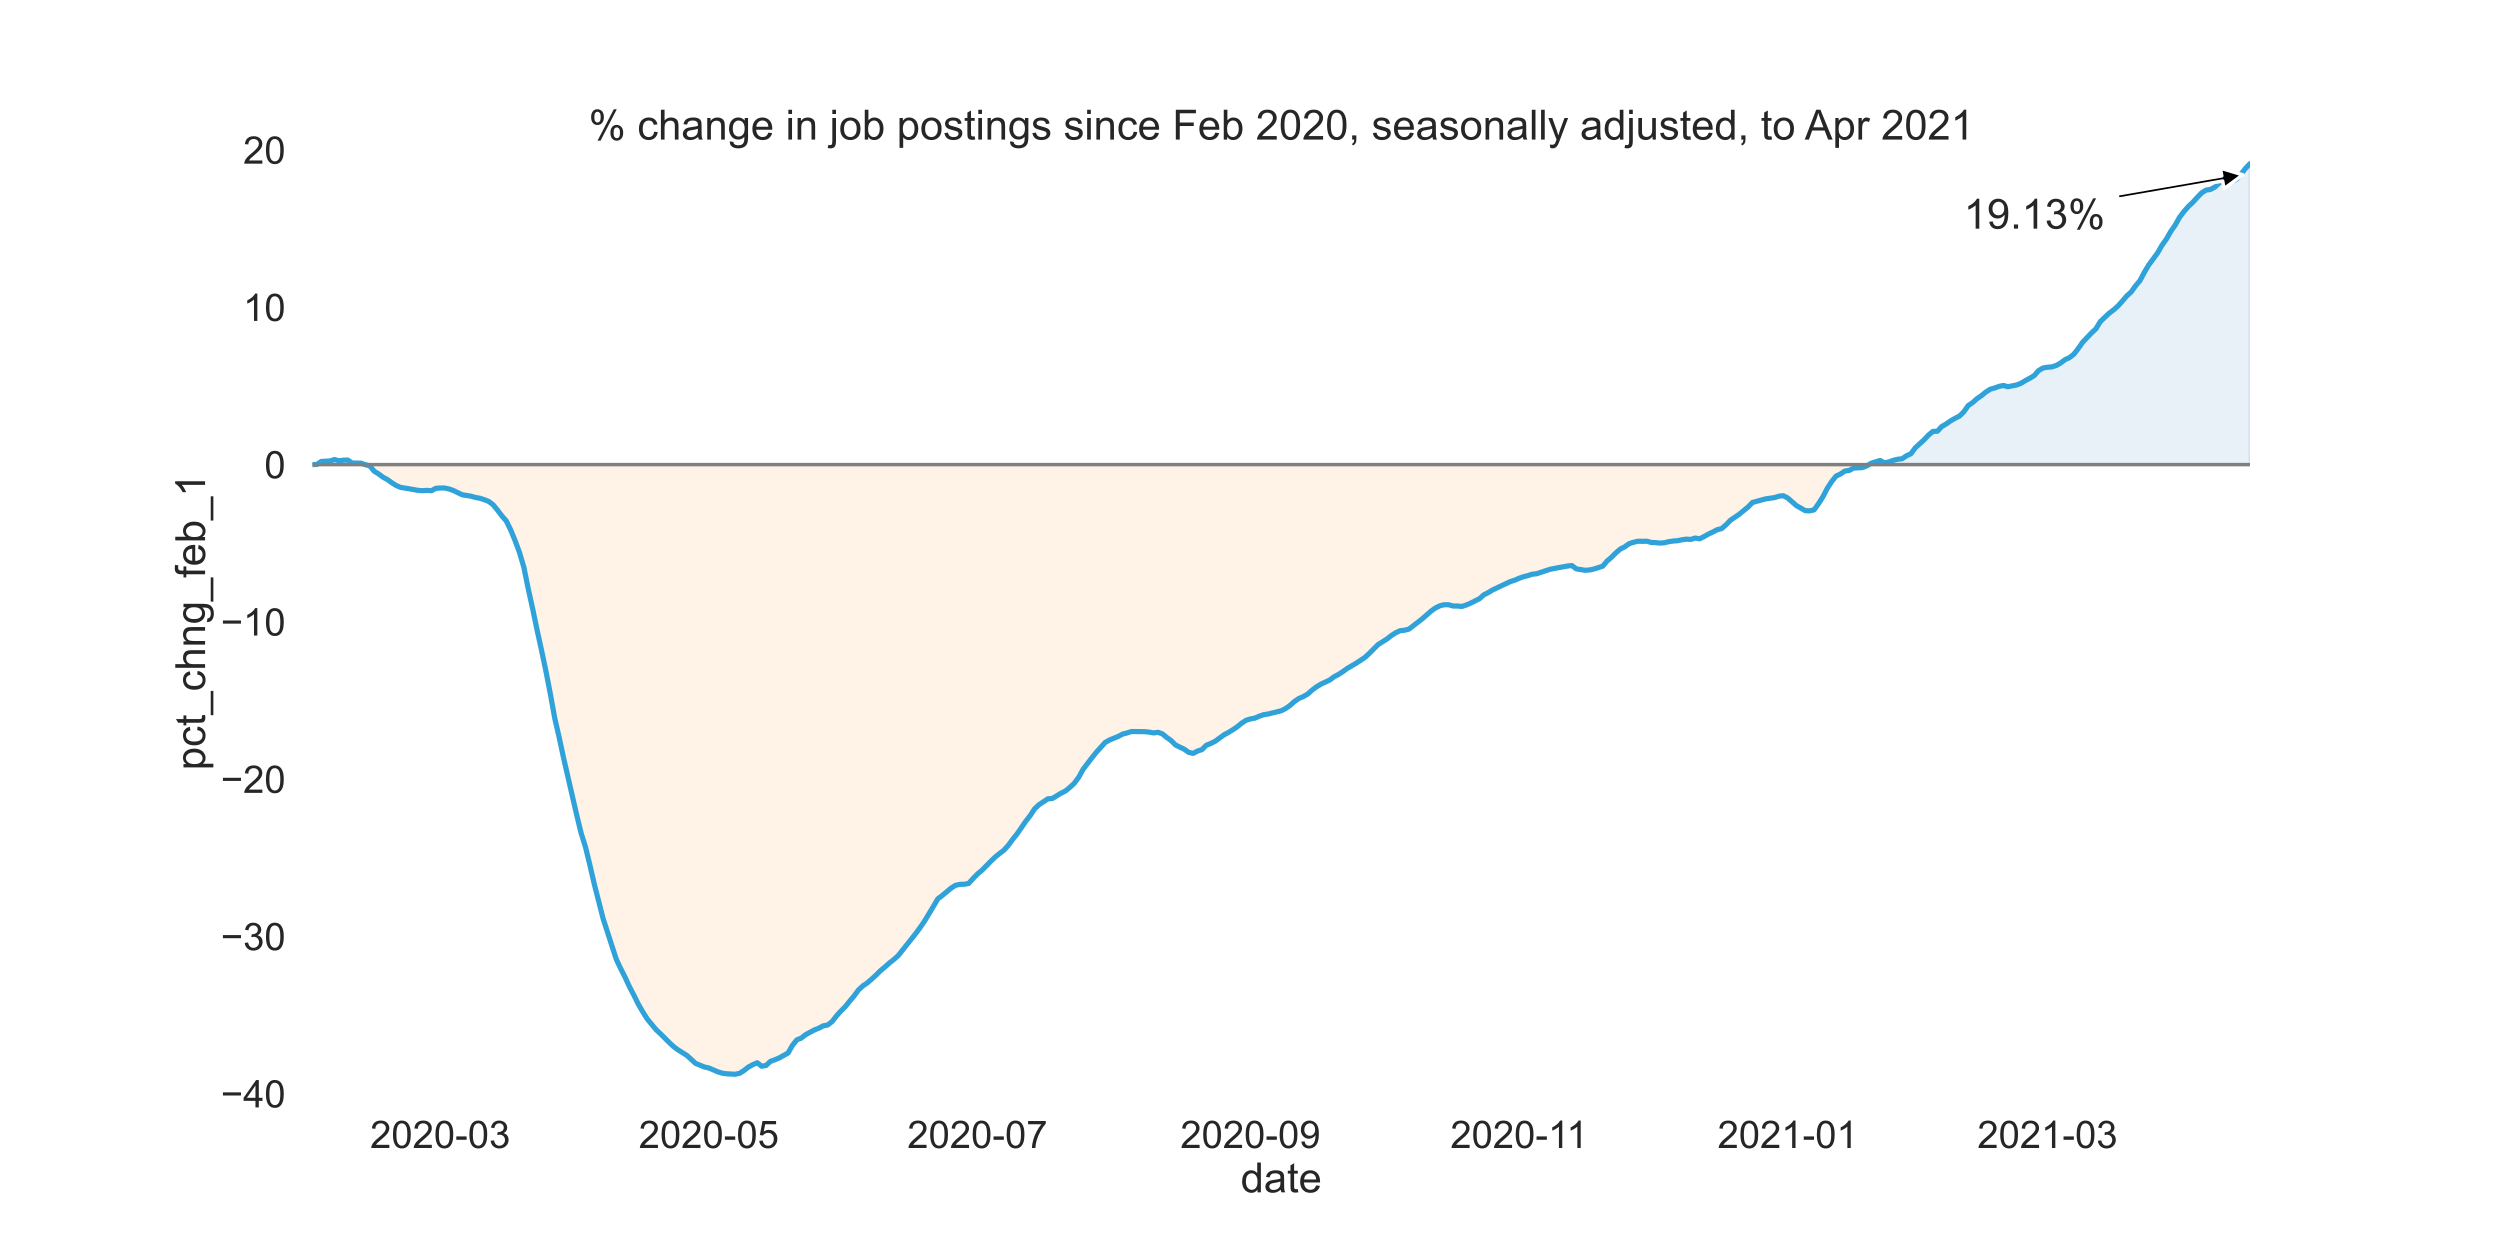 <?xml version="1.0" encoding="utf-8" standalone="no"?>
<!DOCTYPE svg PUBLIC "-//W3C//DTD SVG 1.1//EN"
  "http://www.w3.org/Graphics/SVG/1.1/DTD/svg11.dtd">
<!-- Created with matplotlib (https://matplotlib.org/) -->
<svg height="720pt" version="1.1" viewBox="0 0 1440 720" width="1440pt" xmlns="http://www.w3.org/2000/svg" xmlns:xlink="http://www.w3.org/1999/xlink">
 <defs>
  <style type="text/css">*{stroke-linecap:butt;stroke-linejoin:round;}</style>
 </defs>
 <g id="figure_1">
  <g id="patch_1">
   <path d="M 0 720 
L 1440 720 
L 1440 0 
L 0 0 
z
" style="fill:#ffffff;"/>
  </g>
  <g id="axes_1">
   <g id="patch_2">
    <path d="M 180 630 
L 1296 630 
L 1296 86.4 
L 180 86.4 
z
" style="fill:#ffffff;"/>
   </g>
   <g id="matplotlib.axis_1">
    <g id="xtick_1">
     <g id="text_1">
      <!-- 2020-03 -->
      <g style="fill:#262626;" transform="translate(213.19 661.247)scale(0.22 -0.22)">
       <defs>
        <path d="M 50.344 8.453 
L 50.344 0 
L 3.031 0 
Q 2.938 3.172 4.047 6.109 
Q 5.859 10.938 9.828 15.625 
Q 13.812 20.312 21.344 26.469 
Q 33.016 36.031 37.109 41.625 
Q 41.219 47.219 41.219 52.203 
Q 41.219 57.422 37.469 61 
Q 33.734 64.594 27.734 64.594 
Q 21.391 64.594 17.578 60.781 
Q 13.766 56.984 13.719 50.25 
L 4.688 51.172 
Q 5.609 61.281 11.656 66.578 
Q 17.719 71.875 27.938 71.875 
Q 38.234 71.875 44.234 66.156 
Q 50.25 60.453 50.25 52 
Q 50.25 47.703 48.484 43.547 
Q 46.734 39.406 42.656 34.812 
Q 38.578 30.219 29.109 22.219 
Q 21.188 15.578 18.938 13.203 
Q 16.703 10.844 15.234 8.453 
z
" id="ArialMT-50"/>
        <path d="M 4.156 35.297 
Q 4.156 48 6.766 55.734 
Q 9.375 63.484 14.516 67.672 
Q 19.672 71.875 27.484 71.875 
Q 33.25 71.875 37.594 69.547 
Q 41.938 67.234 44.766 62.859 
Q 47.609 58.5 49.219 52.219 
Q 50.828 45.953 50.828 35.297 
Q 50.828 22.703 48.234 14.969 
Q 45.656 7.234 40.5 3 
Q 35.359 -1.219 27.484 -1.219 
Q 17.141 -1.219 11.234 6.203 
Q 4.156 15.141 4.156 35.297 
z
M 13.188 35.297 
Q 13.188 17.672 17.312 11.828 
Q 21.438 6 27.484 6 
Q 33.547 6 37.672 11.859 
Q 41.797 17.719 41.797 35.297 
Q 41.797 52.984 37.672 58.781 
Q 33.547 64.594 27.391 64.594 
Q 21.344 64.594 17.719 59.469 
Q 13.188 52.938 13.188 35.297 
z
" id="ArialMT-48"/>
        <path d="M 3.172 21.484 
L 3.172 30.328 
L 30.172 30.328 
L 30.172 21.484 
z
" id="ArialMT-45"/>
        <path d="M 4.203 18.891 
L 12.984 20.062 
Q 14.5 12.594 18.141 9.297 
Q 21.781 6 27 6 
Q 33.203 6 37.469 10.297 
Q 41.75 14.594 41.75 20.953 
Q 41.75 27 37.797 30.922 
Q 33.844 34.859 27.734 34.859 
Q 25.25 34.859 21.531 33.891 
L 22.516 41.609 
Q 23.391 41.5 23.922 41.5 
Q 29.547 41.5 34.031 44.422 
Q 38.531 47.359 38.531 53.469 
Q 38.531 58.297 35.25 61.469 
Q 31.984 64.656 26.812 64.656 
Q 21.688 64.656 18.266 61.422 
Q 14.844 58.203 13.875 51.766 
L 5.078 53.328 
Q 6.688 62.156 12.391 67.016 
Q 18.109 71.875 26.609 71.875 
Q 32.469 71.875 37.391 69.359 
Q 42.328 66.844 44.938 62.5 
Q 47.562 58.156 47.562 53.266 
Q 47.562 48.641 45.062 44.828 
Q 42.578 41.016 37.703 38.766 
Q 44.047 37.312 47.562 32.688 
Q 51.078 28.078 51.078 21.141 
Q 51.078 11.766 44.234 5.25 
Q 37.406 -1.266 26.953 -1.266 
Q 17.531 -1.266 11.297 4.344 
Q 5.078 9.969 4.203 18.891 
z
" id="ArialMT-51"/>
       </defs>
       <use xlink:href="#ArialMT-50"/>
       <use x="55.615" xlink:href="#ArialMT-48"/>
       <use x="111.23" xlink:href="#ArialMT-50"/>
       <use x="166.846" xlink:href="#ArialMT-48"/>
       <use x="222.461" xlink:href="#ArialMT-45"/>
       <use x="255.762" xlink:href="#ArialMT-48"/>
       <use x="311.377" xlink:href="#ArialMT-51"/>
      </g>
     </g>
    </g>
    <g id="xtick_2">
     <g id="text_2">
      <!-- 2020-05 -->
      <g style="fill:#262626;" transform="translate(367.908 661.247)scale(0.22 -0.22)">
       <defs>
        <path d="M 4.156 18.75 
L 13.375 19.531 
Q 14.406 12.797 18.141 9.391 
Q 21.875 6 27.156 6 
Q 33.5 6 37.891 10.781 
Q 42.281 15.578 42.281 23.484 
Q 42.281 31 38.062 35.344 
Q 33.844 39.703 27 39.703 
Q 22.75 39.703 19.328 37.766 
Q 15.922 35.844 13.969 32.766 
L 5.719 33.844 
L 12.641 70.609 
L 48.25 70.609 
L 48.25 62.203 
L 19.672 62.203 
L 15.828 42.969 
Q 22.266 47.469 29.344 47.469 
Q 38.719 47.469 45.156 40.969 
Q 51.609 34.469 51.609 24.266 
Q 51.609 14.547 45.953 7.469 
Q 39.062 -1.219 27.156 -1.219 
Q 17.391 -1.219 11.203 4.25 
Q 5.031 9.719 4.156 18.75 
z
" id="ArialMT-53"/>
       </defs>
       <use xlink:href="#ArialMT-50"/>
       <use x="55.615" xlink:href="#ArialMT-48"/>
       <use x="111.23" xlink:href="#ArialMT-50"/>
       <use x="166.846" xlink:href="#ArialMT-48"/>
       <use x="222.461" xlink:href="#ArialMT-45"/>
       <use x="255.762" xlink:href="#ArialMT-48"/>
       <use x="311.377" xlink:href="#ArialMT-53"/>
      </g>
     </g>
    </g>
    <g id="xtick_3">
     <g id="text_3">
      <!-- 2020-07 -->
      <g style="fill:#262626;" transform="translate(522.626 661.247)scale(0.22 -0.22)">
       <defs>
        <path d="M 4.734 62.203 
L 4.734 70.656 
L 51.078 70.656 
L 51.078 63.812 
Q 44.234 56.547 37.516 44.484 
Q 30.812 32.422 27.156 19.672 
Q 24.516 10.688 23.781 0 
L 14.75 0 
Q 14.891 8.453 18.062 20.406 
Q 21.234 32.375 27.172 43.484 
Q 33.109 54.594 39.797 62.203 
z
" id="ArialMT-55"/>
       </defs>
       <use xlink:href="#ArialMT-50"/>
       <use x="55.615" xlink:href="#ArialMT-48"/>
       <use x="111.23" xlink:href="#ArialMT-50"/>
       <use x="166.846" xlink:href="#ArialMT-48"/>
       <use x="222.461" xlink:href="#ArialMT-45"/>
       <use x="255.762" xlink:href="#ArialMT-48"/>
       <use x="311.377" xlink:href="#ArialMT-55"/>
      </g>
     </g>
    </g>
    <g id="xtick_4">
     <g id="text_4">
      <!-- 2020-09 -->
      <g style="fill:#262626;" transform="translate(679.881 661.247)scale(0.22 -0.22)">
       <defs>
        <path d="M 5.469 16.547 
L 13.922 17.328 
Q 14.984 11.375 18.016 8.688 
Q 21.047 6 25.781 6 
Q 29.828 6 32.875 7.859 
Q 35.938 9.719 37.891 12.812 
Q 39.844 15.922 41.156 21.188 
Q 42.484 26.469 42.484 31.938 
Q 42.484 32.516 42.438 33.688 
Q 39.797 29.5 35.234 26.875 
Q 30.672 24.266 25.344 24.266 
Q 16.453 24.266 10.297 30.703 
Q 4.156 37.156 4.156 47.703 
Q 4.156 58.594 10.578 65.234 
Q 17 71.875 26.656 71.875 
Q 33.641 71.875 39.422 68.109 
Q 45.219 64.359 48.219 57.391 
Q 51.219 50.438 51.219 37.25 
Q 51.219 23.531 48.234 15.406 
Q 45.266 7.281 39.375 3.031 
Q 33.5 -1.219 25.594 -1.219 
Q 17.188 -1.219 11.859 3.438 
Q 6.547 8.109 5.469 16.547 
z
M 41.453 48.141 
Q 41.453 55.719 37.422 60.156 
Q 33.406 64.594 27.734 64.594 
Q 21.875 64.594 17.531 59.812 
Q 13.188 55.031 13.188 47.406 
Q 13.188 40.578 17.312 36.297 
Q 21.438 32.031 27.484 32.031 
Q 33.594 32.031 37.516 36.297 
Q 41.453 40.578 41.453 48.141 
z
" id="ArialMT-57"/>
       </defs>
       <use xlink:href="#ArialMT-50"/>
       <use x="55.615" xlink:href="#ArialMT-48"/>
       <use x="111.23" xlink:href="#ArialMT-50"/>
       <use x="166.846" xlink:href="#ArialMT-48"/>
       <use x="222.461" xlink:href="#ArialMT-45"/>
       <use x="255.762" xlink:href="#ArialMT-48"/>
       <use x="311.377" xlink:href="#ArialMT-57"/>
      </g>
     </g>
    </g>
    <g id="xtick_5">
     <g id="text_5">
      <!-- 2020-11 -->
      <g style="fill:#262626;" transform="translate(835.41 661.247)scale(0.22 -0.22)">
       <defs>
        <path d="M 37.25 0 
L 28.469 0 
L 28.469 56 
Q 25.297 52.984 20.141 49.953 
Q 14.984 46.922 10.891 45.406 
L 10.891 53.906 
Q 18.266 57.375 23.781 62.297 
Q 29.297 67.234 31.594 71.875 
L 37.25 71.875 
z
" id="ArialMT-49"/>
       </defs>
       <use xlink:href="#ArialMT-50"/>
       <use x="55.615" xlink:href="#ArialMT-48"/>
       <use x="111.23" xlink:href="#ArialMT-50"/>
       <use x="166.846" xlink:href="#ArialMT-48"/>
       <use x="222.461" xlink:href="#ArialMT-45"/>
       <use x="255.762" xlink:href="#ArialMT-49"/>
       <use x="304.002" xlink:href="#ArialMT-49"/>
      </g>
     </g>
    </g>
    <g id="xtick_6">
     <g id="text_6">
      <!-- 2021-01 -->
      <g style="fill:#262626;" transform="translate(989.317 661.247)scale(0.22 -0.22)">
       <use xlink:href="#ArialMT-50"/>
       <use x="55.615" xlink:href="#ArialMT-48"/>
       <use x="111.23" xlink:href="#ArialMT-50"/>
       <use x="166.846" xlink:href="#ArialMT-49"/>
       <use x="222.461" xlink:href="#ArialMT-45"/>
       <use x="255.762" xlink:href="#ArialMT-48"/>
       <use x="311.377" xlink:href="#ArialMT-49"/>
      </g>
     </g>
    </g>
    <g id="xtick_7">
     <g id="text_7">
      <!-- 2021-03 -->
      <g style="fill:#262626;" transform="translate(1138.962 661.247)scale(0.22 -0.22)">
       <use xlink:href="#ArialMT-50"/>
       <use x="55.615" xlink:href="#ArialMT-48"/>
       <use x="111.23" xlink:href="#ArialMT-50"/>
       <use x="166.846" xlink:href="#ArialMT-49"/>
       <use x="222.461" xlink:href="#ArialMT-45"/>
       <use x="255.762" xlink:href="#ArialMT-48"/>
       <use x="311.377" xlink:href="#ArialMT-51"/>
      </g>
     </g>
    </g>
    <g id="text_8">
     <!-- date -->
     <g style="fill:#262626;" transform="translate(714.647 686.798)scale(0.24 -0.24)">
      <defs>
       <path d="M 40.234 0 
L 40.234 6.547 
Q 35.297 -1.172 25.734 -1.172 
Q 19.531 -1.172 14.328 2.25 
Q 9.125 5.672 6.266 11.797 
Q 3.422 17.922 3.422 25.875 
Q 3.422 33.641 6 39.969 
Q 8.594 46.297 13.766 49.656 
Q 18.953 53.031 25.344 53.031 
Q 30.031 53.031 33.688 51.047 
Q 37.359 49.078 39.656 45.906 
L 39.656 71.578 
L 48.391 71.578 
L 48.391 0 
z
M 12.453 25.875 
Q 12.453 15.922 16.641 10.984 
Q 20.844 6.062 26.562 6.062 
Q 32.328 6.062 36.344 10.766 
Q 40.375 15.484 40.375 25.141 
Q 40.375 35.797 36.266 40.766 
Q 32.172 45.75 26.172 45.75 
Q 20.312 45.75 16.375 40.969 
Q 12.453 36.188 12.453 25.875 
z
" id="ArialMT-100"/>
       <path d="M 40.438 6.391 
Q 35.547 2.25 31.031 0.531 
Q 26.516 -1.172 21.344 -1.172 
Q 12.797 -1.172 8.203 3 
Q 3.609 7.172 3.609 13.672 
Q 3.609 17.484 5.344 20.625 
Q 7.078 23.781 9.891 25.688 
Q 12.703 27.594 16.219 28.562 
Q 18.797 29.25 24.031 29.891 
Q 34.672 31.156 39.703 32.906 
Q 39.75 34.719 39.75 35.203 
Q 39.75 40.578 37.25 42.781 
Q 33.891 45.75 27.25 45.75 
Q 21.047 45.75 18.094 43.578 
Q 15.141 41.406 13.719 35.891 
L 5.125 37.062 
Q 6.297 42.578 8.984 45.969 
Q 11.672 49.359 16.75 51.188 
Q 21.828 53.031 28.516 53.031 
Q 35.156 53.031 39.297 51.469 
Q 43.453 49.906 45.406 47.531 
Q 47.359 45.172 48.141 41.547 
Q 48.578 39.312 48.578 33.453 
L 48.578 21.734 
Q 48.578 9.469 49.141 6.219 
Q 49.703 2.984 51.375 0 
L 42.188 0 
Q 40.828 2.734 40.438 6.391 
z
M 39.703 26.031 
Q 34.906 24.078 25.344 22.703 
Q 19.922 21.922 17.672 20.938 
Q 15.438 19.969 14.203 18.094 
Q 12.984 16.219 12.984 13.922 
Q 12.984 10.406 15.641 8.062 
Q 18.312 5.719 23.438 5.719 
Q 28.516 5.719 32.469 7.938 
Q 36.422 10.156 38.281 14.016 
Q 39.703 17 39.703 22.797 
z
" id="ArialMT-97"/>
       <path d="M 25.781 7.859 
L 27.047 0.094 
Q 23.344 -0.688 20.406 -0.688 
Q 15.625 -0.688 12.984 0.828 
Q 10.359 2.344 9.281 4.812 
Q 8.203 7.281 8.203 15.188 
L 8.203 45.016 
L 1.766 45.016 
L 1.766 51.859 
L 8.203 51.859 
L 8.203 64.703 
L 16.938 69.969 
L 16.938 51.859 
L 25.781 51.859 
L 25.781 45.016 
L 16.938 45.016 
L 16.938 14.703 
Q 16.938 10.938 17.406 9.859 
Q 17.875 8.797 18.922 8.156 
Q 19.969 7.516 21.922 7.516 
Q 23.391 7.516 25.781 7.859 
z
" id="ArialMT-116"/>
       <path d="M 42.094 16.703 
L 51.172 15.578 
Q 49.031 7.625 43.219 3.219 
Q 37.406 -1.172 28.375 -1.172 
Q 17 -1.172 10.328 5.828 
Q 3.656 12.844 3.656 25.484 
Q 3.656 38.578 10.391 45.797 
Q 17.141 53.031 27.875 53.031 
Q 38.281 53.031 44.875 45.953 
Q 51.469 38.875 51.469 26.031 
Q 51.469 25.25 51.422 23.688 
L 12.75 23.688 
Q 13.234 15.141 17.578 10.594 
Q 21.922 6.062 28.422 6.062 
Q 33.25 6.062 36.672 8.594 
Q 40.094 11.141 42.094 16.703 
z
M 13.234 30.906 
L 42.188 30.906 
Q 41.609 37.453 38.875 40.719 
Q 34.672 45.797 27.984 45.797 
Q 21.922 45.797 17.797 41.75 
Q 13.672 37.703 13.234 30.906 
z
" id="ArialMT-101"/>
      </defs>
      <use xlink:href="#ArialMT-100"/>
      <use x="55.615" xlink:href="#ArialMT-97"/>
      <use x="111.23" xlink:href="#ArialMT-116"/>
      <use x="139.014" xlink:href="#ArialMT-101"/>
     </g>
    </g>
   </g>
   <g id="matplotlib.axis_2">
    <g id="ytick_1">
     <g id="text_9">
      <!-- −40 -->
      <g style="fill:#262626;" transform="translate(127.183 637.874)scale(0.22 -0.22)">
       <defs>
        <path d="M 52.828 31.203 
L 5.562 31.203 
L 5.562 39.406 
L 52.828 39.406 
z
" id="ArialMT-8722"/>
        <path d="M 32.328 0 
L 32.328 17.141 
L 1.266 17.141 
L 1.266 25.203 
L 33.938 71.578 
L 41.109 71.578 
L 41.109 25.203 
L 50.781 25.203 
L 50.781 17.141 
L 41.109 17.141 
L 41.109 0 
z
M 32.328 25.203 
L 32.328 57.469 
L 9.906 25.203 
z
" id="ArialMT-52"/>
       </defs>
       <use xlink:href="#ArialMT-8722"/>
       <use x="58.398" xlink:href="#ArialMT-52"/>
       <use x="114.014" xlink:href="#ArialMT-48"/>
      </g>
     </g>
    </g>
    <g id="ytick_2">
     <g id="text_10">
      <!-- −30 -->
      <g style="fill:#262626;" transform="translate(127.183 547.274)scale(0.22 -0.22)">
       <use xlink:href="#ArialMT-8722"/>
       <use x="58.398" xlink:href="#ArialMT-51"/>
       <use x="114.014" xlink:href="#ArialMT-48"/>
      </g>
     </g>
    </g>
    <g id="ytick_3">
     <g id="text_11">
      <!-- −20 -->
      <g style="fill:#262626;" transform="translate(127.183 456.674)scale(0.22 -0.22)">
       <use xlink:href="#ArialMT-8722"/>
       <use x="58.398" xlink:href="#ArialMT-50"/>
       <use x="114.014" xlink:href="#ArialMT-48"/>
      </g>
     </g>
    </g>
    <g id="ytick_4">
     <g id="text_12">
      <!-- −10 -->
      <g style="fill:#262626;" transform="translate(127.183 366.074)scale(0.22 -0.22)">
       <use xlink:href="#ArialMT-8722"/>
       <use x="58.398" xlink:href="#ArialMT-49"/>
       <use x="114.014" xlink:href="#ArialMT-48"/>
      </g>
     </g>
    </g>
    <g id="ytick_5">
     <g id="text_13">
      <!-- 0 -->
      <g style="fill:#262626;" transform="translate(152.266 275.474)scale(0.22 -0.22)">
       <use xlink:href="#ArialMT-48"/>
      </g>
     </g>
    </g>
    <g id="ytick_6">
     <g id="text_14">
      <!-- 10 -->
      <g style="fill:#262626;" transform="translate(140.032 184.874)scale(0.22 -0.22)">
       <use xlink:href="#ArialMT-49"/>
       <use x="55.615" xlink:href="#ArialMT-48"/>
      </g>
     </g>
    </g>
    <g id="ytick_7">
     <g id="text_15">
      <!-- 20 -->
      <g style="fill:#262626;" transform="translate(140.032 94.274)scale(0.22 -0.22)">
       <use xlink:href="#ArialMT-50"/>
       <use x="55.615" xlink:href="#ArialMT-48"/>
      </g>
     </g>
    </g>
    <g id="text_16">
     <!-- pct_chng_feb_1 -->
     <g style="fill:#262626;" transform="translate(118.131 443.599)rotate(-90)scale(0.24 -0.24)">
      <defs>
       <path d="M 6.594 -19.875 
L 6.594 51.859 
L 14.594 51.859 
L 14.594 45.125 
Q 17.438 49.078 21 51.047 
Q 24.562 53.031 29.641 53.031 
Q 36.281 53.031 41.359 49.609 
Q 46.438 46.188 49.016 39.953 
Q 51.609 33.734 51.609 26.312 
Q 51.609 18.359 48.75 11.984 
Q 45.906 5.609 40.453 2.219 
Q 35.016 -1.172 29 -1.172 
Q 24.609 -1.172 21.109 0.688 
Q 17.625 2.547 15.375 5.375 
L 15.375 -19.875 
z
M 14.547 25.641 
Q 14.547 15.625 18.594 10.844 
Q 22.656 6.062 28.422 6.062 
Q 34.281 6.062 38.453 11.016 
Q 42.625 15.969 42.625 26.375 
Q 42.625 36.281 38.547 41.203 
Q 34.469 46.141 28.812 46.141 
Q 23.188 46.141 18.859 40.891 
Q 14.547 35.641 14.547 25.641 
z
" id="ArialMT-112"/>
       <path d="M 40.438 19 
L 49.078 17.875 
Q 47.656 8.938 41.812 3.875 
Q 35.984 -1.172 27.484 -1.172 
Q 16.844 -1.172 10.375 5.781 
Q 3.906 12.75 3.906 25.734 
Q 3.906 34.125 6.688 40.422 
Q 9.469 46.734 15.156 49.875 
Q 20.844 53.031 27.547 53.031 
Q 35.984 53.031 41.359 48.75 
Q 46.734 44.484 48.25 36.625 
L 39.703 35.297 
Q 38.484 40.531 35.375 43.156 
Q 32.281 45.797 27.875 45.797 
Q 21.234 45.797 17.078 41.031 
Q 12.938 36.281 12.938 25.984 
Q 12.938 15.531 16.938 10.797 
Q 20.953 6.062 27.391 6.062 
Q 32.562 6.062 36.031 9.234 
Q 39.5 12.406 40.438 19 
z
" id="ArialMT-99"/>
       <path d="M -1.516 -19.875 
L -1.516 -13.531 
L 56.734 -13.531 
L 56.734 -19.875 
z
" id="ArialMT-95"/>
       <path d="M 6.594 0 
L 6.594 71.578 
L 15.375 71.578 
L 15.375 45.906 
Q 21.531 53.031 30.906 53.031 
Q 36.672 53.031 40.922 50.75 
Q 45.172 48.484 47 44.484 
Q 48.828 40.484 48.828 32.859 
L 48.828 0 
L 40.047 0 
L 40.047 32.859 
Q 40.047 39.453 37.188 42.453 
Q 34.328 45.453 29.109 45.453 
Q 25.203 45.453 21.75 43.422 
Q 18.312 41.406 16.844 37.938 
Q 15.375 34.469 15.375 28.375 
L 15.375 0 
z
" id="ArialMT-104"/>
       <path d="M 6.594 0 
L 6.594 51.859 
L 14.5 51.859 
L 14.5 44.484 
Q 20.219 53.031 31 53.031 
Q 35.688 53.031 39.625 51.344 
Q 43.562 49.656 45.516 46.922 
Q 47.469 44.188 48.25 40.438 
Q 48.734 37.984 48.734 31.891 
L 48.734 0 
L 39.938 0 
L 39.938 31.547 
Q 39.938 36.922 38.906 39.578 
Q 37.891 42.234 35.281 43.812 
Q 32.672 45.406 29.156 45.406 
Q 23.531 45.406 19.453 41.844 
Q 15.375 38.281 15.375 28.328 
L 15.375 0 
z
" id="ArialMT-110"/>
       <path d="M 4.984 -4.297 
L 13.531 -5.562 
Q 14.062 -9.516 16.5 -11.328 
Q 19.781 -13.766 25.438 -13.766 
Q 31.547 -13.766 34.859 -11.328 
Q 38.188 -8.891 39.359 -4.5 
Q 40.047 -1.812 39.984 6.781 
Q 34.234 0 25.641 0 
Q 14.938 0 9.078 7.719 
Q 3.219 15.438 3.219 26.219 
Q 3.219 33.641 5.906 39.906 
Q 8.594 46.188 13.688 49.609 
Q 18.797 53.031 25.688 53.031 
Q 34.859 53.031 40.828 45.609 
L 40.828 51.859 
L 48.922 51.859 
L 48.922 7.031 
Q 48.922 -5.078 46.453 -10.125 
Q 44 -15.188 38.641 -18.109 
Q 33.297 -21.047 25.484 -21.047 
Q 16.219 -21.047 10.5 -16.875 
Q 4.781 -12.703 4.984 -4.297 
z
M 12.25 26.859 
Q 12.25 16.656 16.297 11.969 
Q 20.359 7.281 26.469 7.281 
Q 32.516 7.281 36.609 11.938 
Q 40.719 16.609 40.719 26.562 
Q 40.719 36.078 36.5 40.906 
Q 32.281 45.75 26.312 45.75 
Q 20.453 45.75 16.344 40.984 
Q 12.25 36.234 12.25 26.859 
z
" id="ArialMT-103"/>
       <path d="M 8.688 0 
L 8.688 45.016 
L 0.922 45.016 
L 0.922 51.859 
L 8.688 51.859 
L 8.688 57.375 
Q 8.688 62.594 9.625 65.141 
Q 10.891 68.562 14.078 70.672 
Q 17.281 72.797 23.047 72.797 
Q 26.766 72.797 31.25 71.922 
L 29.938 64.266 
Q 27.203 64.75 24.75 64.75 
Q 20.75 64.75 19.094 63.031 
Q 17.438 61.328 17.438 56.641 
L 17.438 51.859 
L 27.547 51.859 
L 27.547 45.016 
L 17.438 45.016 
L 17.438 0 
z
" id="ArialMT-102"/>
       <path d="M 14.703 0 
L 6.547 0 
L 6.547 71.578 
L 15.328 71.578 
L 15.328 46.047 
Q 20.906 53.031 29.547 53.031 
Q 34.328 53.031 38.594 51.094 
Q 42.875 49.172 45.625 45.672 
Q 48.391 42.188 49.953 37.25 
Q 51.516 32.328 51.516 26.703 
Q 51.516 13.375 44.922 6.094 
Q 38.328 -1.172 29.109 -1.172 
Q 19.922 -1.172 14.703 6.5 
z
M 14.594 26.312 
Q 14.594 17 17.141 12.844 
Q 21.297 6.062 28.375 6.062 
Q 34.125 6.062 38.328 11.062 
Q 42.531 16.062 42.531 25.984 
Q 42.531 36.141 38.5 40.969 
Q 34.469 45.797 28.766 45.797 
Q 23 45.797 18.797 40.797 
Q 14.594 35.797 14.594 26.312 
z
" id="ArialMT-98"/>
      </defs>
      <use xlink:href="#ArialMT-112"/>
      <use x="55.615" xlink:href="#ArialMT-99"/>
      <use x="105.615" xlink:href="#ArialMT-116"/>
      <use x="133.398" xlink:href="#ArialMT-95"/>
      <use x="189.014" xlink:href="#ArialMT-99"/>
      <use x="239.014" xlink:href="#ArialMT-104"/>
      <use x="294.629" xlink:href="#ArialMT-110"/>
      <use x="350.244" xlink:href="#ArialMT-103"/>
      <use x="405.859" xlink:href="#ArialMT-95"/>
      <use x="461.475" xlink:href="#ArialMT-102"/>
      <use x="489.258" xlink:href="#ArialMT-101"/>
      <use x="544.873" xlink:href="#ArialMT-98"/>
      <use x="600.488" xlink:href="#ArialMT-95"/>
      <use x="656.104" xlink:href="#ArialMT-49"/>
     </g>
    </g>
   </g>
   <g id="PolyCollection_1">
    <defs>
     <path d="M 210.436 -452.4 
L 210.436 -452.309 
L 212.973 -451.675 
L 215.509 -448.595 
L 218.045 -447.055 
L 220.582 -445.152 
L 223.118 -443.793 
L 225.655 -441.981 
L 228.191 -440.35 
L 230.727 -439.263 
L 233.264 -438.901 
L 235.8 -438.448 
L 238.336 -437.995 
L 240.873 -437.542 
L 243.409 -437.36 
L 245.945 -437.542 
L 248.482 -437.36 
L 251.018 -438.719 
L 253.555 -438.901 
L 256.091 -438.901 
L 258.627 -438.357 
L 261.164 -437.451 
L 263.7 -436.183 
L 266.236 -435.005 
L 268.773 -434.552 
L 271.309 -434.189 
L 273.845 -433.465 
L 276.382 -433.012 
L 278.918 -432.196 
L 281.455 -431.2 
L 283.991 -429.297 
L 286.527 -426.217 
L 289.064 -422.864 
L 291.6 -419.965 
L 294.136 -414.801 
L 296.673 -408.64 
L 299.209 -401.845 
L 301.745 -393.238 
L 304.282 -380.735 
L 306.818 -369.32 
L 309.355 -357.089 
L 311.891 -345.583 
L 314.427 -333.533 
L 316.964 -320.486 
L 319.5 -306.443 
L 322.036 -295.481 
L 324.573 -283.612 
L 327.109 -272.468 
L 329.645 -261.596 
L 332.182 -250.543 
L 334.718 -240.124 
L 337.255 -232.061 
L 339.791 -221.642 
L 342.327 -210.679 
L 344.864 -200.713 
L 347.4 -190.838 
L 349.936 -183.046 
L 352.473 -175.345 
L 355.009 -167.372 
L 357.545 -162.027 
L 360.082 -157.044 
L 362.618 -151.517 
L 365.155 -146.716 
L 367.691 -141.551 
L 370.227 -137.203 
L 372.764 -133.126 
L 375.3 -130.045 
L 377.836 -126.965 
L 380.373 -124.609 
L 382.909 -122.072 
L 385.445 -119.536 
L 387.982 -117.18 
L 390.518 -115.277 
L 393.055 -113.647 
L 395.591 -112.106 
L 398.127 -109.751 
L 400.664 -107.486 
L 403.2 -106.399 
L 405.736 -105.402 
L 408.273 -104.858 
L 410.809 -103.771 
L 413.345 -102.684 
L 415.882 -101.869 
L 418.418 -101.506 
L 420.955 -101.325 
L 423.491 -101.234 
L 426.027 -101.778 
L 428.564 -103.409 
L 431.1 -105.402 
L 433.636 -106.761 
L 436.173 -107.848 
L 438.709 -105.855 
L 441.245 -106.308 
L 443.782 -108.664 
L 446.318 -109.57 
L 448.855 -110.657 
L 451.391 -112.016 
L 453.927 -113.465 
L 456.464 -117.905 
L 459 -121.076 
L 461.536 -122.072 
L 464.073 -124.066 
L 466.609 -125.425 
L 469.145 -126.784 
L 471.682 -127.78 
L 474.218 -129.139 
L 476.755 -129.592 
L 479.291 -131.585 
L 481.827 -134.847 
L 484.364 -137.656 
L 486.9 -140.192 
L 489.436 -143.363 
L 491.973 -146.353 
L 494.509 -149.796 
L 497.045 -152.152 
L 499.582 -153.873 
L 502.118 -156.047 
L 504.655 -158.403 
L 507.191 -160.94 
L 509.727 -163.024 
L 512.264 -165.289 
L 514.8 -167.282 
L 517.336 -169.547 
L 519.873 -172.718 
L 522.409 -175.889 
L 524.945 -179.15 
L 527.482 -182.321 
L 530.018 -185.764 
L 532.555 -189.479 
L 535.091 -193.646 
L 537.627 -197.905 
L 540.164 -202.253 
L 542.7 -204.156 
L 545.236 -206.33 
L 547.773 -208.414 
L 550.309 -210.045 
L 552.845 -210.589 
L 555.382 -210.679 
L 557.918 -211.132 
L 560.455 -213.941 
L 562.991 -216.568 
L 565.527 -218.652 
L 568.064 -221.279 
L 570.6 -223.816 
L 573.136 -226.262 
L 575.673 -228.346 
L 578.209 -230.249 
L 580.745 -233.057 
L 583.282 -236.5 
L 585.818 -239.671 
L 588.355 -243.386 
L 590.891 -247.01 
L 593.427 -250.271 
L 595.964 -254.167 
L 598.5 -256.523 
L 601.036 -258.244 
L 603.573 -259.875 
L 606.109 -260.056 
L 608.645 -261.596 
L 611.182 -263.137 
L 613.718 -264.405 
L 616.255 -266.489 
L 618.791 -268.844 
L 621.327 -272.287 
L 623.864 -276.908 
L 626.4 -280.26 
L 628.936 -283.522 
L 631.473 -286.693 
L 634.009 -289.501 
L 636.545 -292.31 
L 639.082 -293.759 
L 641.618 -294.847 
L 644.155 -295.843 
L 646.691 -297.202 
L 649.227 -297.836 
L 651.764 -298.652 
L 654.3 -298.652 
L 656.836 -298.742 
L 659.373 -298.561 
L 661.909 -298.289 
L 664.445 -297.836 
L 666.982 -298.199 
L 669.518 -297.293 
L 672.055 -295.209 
L 674.591 -293.397 
L 677.127 -290.86 
L 679.664 -289.682 
L 682.2 -288.414 
L 684.736 -286.602 
L 687.273 -286.058 
L 689.809 -287.417 
L 692.345 -288.233 
L 694.882 -290.77 
L 697.418 -291.766 
L 699.955 -293.035 
L 702.491 -294.937 
L 705.027 -296.749 
L 707.564 -298.108 
L 710.1 -299.648 
L 712.636 -301.37 
L 715.173 -303.454 
L 717.709 -305.084 
L 720.245 -305.9 
L 722.782 -306.353 
L 725.318 -307.44 
L 727.855 -308.346 
L 730.391 -308.708 
L 732.927 -309.343 
L 735.464 -309.977 
L 738 -310.611 
L 740.536 -311.879 
L 743.073 -313.691 
L 745.609 -315.956 
L 748.145 -317.678 
L 750.682 -318.765 
L 753.218 -320.215 
L 755.755 -322.48 
L 758.291 -324.382 
L 760.827 -325.922 
L 763.364 -327.1 
L 765.9 -328.278 
L 768.436 -330.181 
L 770.973 -331.54 
L 773.509 -333.17 
L 776.045 -334.982 
L 778.582 -336.432 
L 781.118 -337.972 
L 783.655 -339.694 
L 786.191 -341.324 
L 788.727 -343.68 
L 791.264 -346.217 
L 793.8 -348.754 
L 796.336 -350.294 
L 798.873 -351.925 
L 801.409 -353.918 
L 803.945 -355.549 
L 806.482 -356.726 
L 809.018 -356.998 
L 811.555 -357.632 
L 814.091 -359.626 
L 816.627 -361.619 
L 819.164 -363.521 
L 821.7 -365.786 
L 824.236 -367.961 
L 826.773 -369.773 
L 829.309 -371.041 
L 831.845 -371.675 
L 834.382 -371.675 
L 836.918 -370.951 
L 839.455 -370.951 
L 841.991 -370.679 
L 844.527 -371.494 
L 847.064 -372.581 
L 849.6 -373.85 
L 852.136 -375.118 
L 854.673 -377.383 
L 857.209 -378.652 
L 859.745 -380.192 
L 862.282 -381.37 
L 864.818 -382.457 
L 867.355 -383.816 
L 869.891 -384.994 
L 872.427 -385.809 
L 874.964 -386.896 
L 877.5 -387.802 
L 880.036 -388.436 
L 882.573 -389.252 
L 885.109 -389.524 
L 887.645 -390.339 
L 890.182 -391.154 
L 892.718 -392.06 
L 895.255 -392.604 
L 897.791 -393.057 
L 900.327 -393.51 
L 902.864 -393.963 
L 905.4 -394.235 
L 907.936 -392.332 
L 910.473 -391.879 
L 913.009 -391.517 
L 915.545 -391.698 
L 918.082 -392.242 
L 920.618 -393.057 
L 923.155 -393.872 
L 925.691 -396.862 
L 928.227 -399.037 
L 930.764 -401.573 
L 933.3 -403.748 
L 935.836 -405.016 
L 938.373 -406.828 
L 940.909 -407.644 
L 943.445 -408.278 
L 945.982 -408.187 
L 948.518 -408.278 
L 951.055 -407.553 
L 953.591 -407.462 
L 956.127 -407.191 
L 958.664 -407.372 
L 961.2 -408.006 
L 963.736 -408.368 
L 966.273 -408.55 
L 968.809 -409.093 
L 971.345 -409.456 
L 973.882 -409.274 
L 976.418 -410.09 
L 978.955 -409.637 
L 981.491 -410.905 
L 984.027 -412.355 
L 986.564 -413.533 
L 989.1 -414.892 
L 991.636 -415.526 
L 994.173 -417.7 
L 996.709 -420.328 
L 999.245 -422.049 
L 1001.782 -423.77 
L 1004.318 -425.854 
L 1006.855 -427.938 
L 1009.391 -430.565 
L 1011.927 -431.29 
L 1014.464 -432.015 
L 1017 -432.649 
L 1019.536 -433.012 
L 1022.073 -433.374 
L 1024.609 -434.189 
L 1027.145 -434.461 
L 1029.682 -433.193 
L 1032.218 -431.018 
L 1034.755 -428.753 
L 1037.291 -427.304 
L 1039.827 -425.854 
L 1042.364 -425.764 
L 1044.9 -426.307 
L 1047.436 -429.841 
L 1049.973 -433.827 
L 1052.509 -438.719 
L 1055.045 -442.615 
L 1057.582 -445.786 
L 1060.118 -446.964 
L 1062.655 -448.685 
L 1065.191 -449.048 
L 1067.727 -450.407 
L 1070.264 -450.497 
L 1072.8 -450.679 
L 1075.336 -451.675 
L 1075.336 -452.4 
L 1075.336 -452.4 
L 1072.8 -452.4 
L 1070.264 -452.4 
L 1067.727 -452.4 
L 1065.191 -452.4 
L 1062.655 -452.4 
L 1060.118 -452.4 
L 1057.582 -452.4 
L 1055.045 -452.4 
L 1052.509 -452.4 
L 1049.973 -452.4 
L 1047.436 -452.4 
L 1044.9 -452.4 
L 1042.364 -452.4 
L 1039.827 -452.4 
L 1037.291 -452.4 
L 1034.755 -452.4 
L 1032.218 -452.4 
L 1029.682 -452.4 
L 1027.145 -452.4 
L 1024.609 -452.4 
L 1022.073 -452.4 
L 1019.536 -452.4 
L 1017 -452.4 
L 1014.464 -452.4 
L 1011.927 -452.4 
L 1009.391 -452.4 
L 1006.855 -452.4 
L 1004.318 -452.4 
L 1001.782 -452.4 
L 999.245 -452.4 
L 996.709 -452.4 
L 994.173 -452.4 
L 991.636 -452.4 
L 989.1 -452.4 
L 986.564 -452.4 
L 984.027 -452.4 
L 981.491 -452.4 
L 978.955 -452.4 
L 976.418 -452.4 
L 973.882 -452.4 
L 971.345 -452.4 
L 968.809 -452.4 
L 966.273 -452.4 
L 963.736 -452.4 
L 961.2 -452.4 
L 958.664 -452.4 
L 956.127 -452.4 
L 953.591 -452.4 
L 951.055 -452.4 
L 948.518 -452.4 
L 945.982 -452.4 
L 943.445 -452.4 
L 940.909 -452.4 
L 938.373 -452.4 
L 935.836 -452.4 
L 933.3 -452.4 
L 930.764 -452.4 
L 928.227 -452.4 
L 925.691 -452.4 
L 923.155 -452.4 
L 920.618 -452.4 
L 918.082 -452.4 
L 915.545 -452.4 
L 913.009 -452.4 
L 910.473 -452.4 
L 907.936 -452.4 
L 905.4 -452.4 
L 902.864 -452.4 
L 900.327 -452.4 
L 897.791 -452.4 
L 895.255 -452.4 
L 892.718 -452.4 
L 890.182 -452.4 
L 887.645 -452.4 
L 885.109 -452.4 
L 882.573 -452.4 
L 880.036 -452.4 
L 877.5 -452.4 
L 874.964 -452.4 
L 872.427 -452.4 
L 869.891 -452.4 
L 867.355 -452.4 
L 864.818 -452.4 
L 862.282 -452.4 
L 859.745 -452.4 
L 857.209 -452.4 
L 854.673 -452.4 
L 852.136 -452.4 
L 849.6 -452.4 
L 847.064 -452.4 
L 844.527 -452.4 
L 841.991 -452.4 
L 839.455 -452.4 
L 836.918 -452.4 
L 834.382 -452.4 
L 831.845 -452.4 
L 829.309 -452.4 
L 826.773 -452.4 
L 824.236 -452.4 
L 821.7 -452.4 
L 819.164 -452.4 
L 816.627 -452.4 
L 814.091 -452.4 
L 811.555 -452.4 
L 809.018 -452.4 
L 806.482 -452.4 
L 803.945 -452.4 
L 801.409 -452.4 
L 798.873 -452.4 
L 796.336 -452.4 
L 793.8 -452.4 
L 791.264 -452.4 
L 788.727 -452.4 
L 786.191 -452.4 
L 783.655 -452.4 
L 781.118 -452.4 
L 778.582 -452.4 
L 776.045 -452.4 
L 773.509 -452.4 
L 770.973 -452.4 
L 768.436 -452.4 
L 765.9 -452.4 
L 763.364 -452.4 
L 760.827 -452.4 
L 758.291 -452.4 
L 755.755 -452.4 
L 753.218 -452.4 
L 750.682 -452.4 
L 748.145 -452.4 
L 745.609 -452.4 
L 743.073 -452.4 
L 740.536 -452.4 
L 738 -452.4 
L 735.464 -452.4 
L 732.927 -452.4 
L 730.391 -452.4 
L 727.855 -452.4 
L 725.318 -452.4 
L 722.782 -452.4 
L 720.245 -452.4 
L 717.709 -452.4 
L 715.173 -452.4 
L 712.636 -452.4 
L 710.1 -452.4 
L 707.564 -452.4 
L 705.027 -452.4 
L 702.491 -452.4 
L 699.955 -452.4 
L 697.418 -452.4 
L 694.882 -452.4 
L 692.345 -452.4 
L 689.809 -452.4 
L 687.273 -452.4 
L 684.736 -452.4 
L 682.2 -452.4 
L 679.664 -452.4 
L 677.127 -452.4 
L 674.591 -452.4 
L 672.055 -452.4 
L 669.518 -452.4 
L 666.982 -452.4 
L 664.445 -452.4 
L 661.909 -452.4 
L 659.373 -452.4 
L 656.836 -452.4 
L 654.3 -452.4 
L 651.764 -452.4 
L 649.227 -452.4 
L 646.691 -452.4 
L 644.155 -452.4 
L 641.618 -452.4 
L 639.082 -452.4 
L 636.545 -452.4 
L 634.009 -452.4 
L 631.473 -452.4 
L 628.936 -452.4 
L 626.4 -452.4 
L 623.864 -452.4 
L 621.327 -452.4 
L 618.791 -452.4 
L 616.255 -452.4 
L 613.718 -452.4 
L 611.182 -452.4 
L 608.645 -452.4 
L 606.109 -452.4 
L 603.573 -452.4 
L 601.036 -452.4 
L 598.5 -452.4 
L 595.964 -452.4 
L 593.427 -452.4 
L 590.891 -452.4 
L 588.355 -452.4 
L 585.818 -452.4 
L 583.282 -452.4 
L 580.745 -452.4 
L 578.209 -452.4 
L 575.673 -452.4 
L 573.136 -452.4 
L 570.6 -452.4 
L 568.064 -452.4 
L 565.527 -452.4 
L 562.991 -452.4 
L 560.455 -452.4 
L 557.918 -452.4 
L 555.382 -452.4 
L 552.845 -452.4 
L 550.309 -452.4 
L 547.773 -452.4 
L 545.236 -452.4 
L 542.7 -452.4 
L 540.164 -452.4 
L 537.627 -452.4 
L 535.091 -452.4 
L 532.555 -452.4 
L 530.018 -452.4 
L 527.482 -452.4 
L 524.945 -452.4 
L 522.409 -452.4 
L 519.873 -452.4 
L 517.336 -452.4 
L 514.8 -452.4 
L 512.264 -452.4 
L 509.727 -452.4 
L 507.191 -452.4 
L 504.655 -452.4 
L 502.118 -452.4 
L 499.582 -452.4 
L 497.045 -452.4 
L 494.509 -452.4 
L 491.973 -452.4 
L 489.436 -452.4 
L 486.9 -452.4 
L 484.364 -452.4 
L 481.827 -452.4 
L 479.291 -452.4 
L 476.755 -452.4 
L 474.218 -452.4 
L 471.682 -452.4 
L 469.145 -452.4 
L 466.609 -452.4 
L 464.073 -452.4 
L 461.536 -452.4 
L 459 -452.4 
L 456.464 -452.4 
L 453.927 -452.4 
L 451.391 -452.4 
L 448.855 -452.4 
L 446.318 -452.4 
L 443.782 -452.4 
L 441.245 -452.4 
L 438.709 -452.4 
L 436.173 -452.4 
L 433.636 -452.4 
L 431.1 -452.4 
L 428.564 -452.4 
L 426.027 -452.4 
L 423.491 -452.4 
L 420.955 -452.4 
L 418.418 -452.4 
L 415.882 -452.4 
L 413.345 -452.4 
L 410.809 -452.4 
L 408.273 -452.4 
L 405.736 -452.4 
L 403.2 -452.4 
L 400.664 -452.4 
L 398.127 -452.4 
L 395.591 -452.4 
L 393.055 -452.4 
L 390.518 -452.4 
L 387.982 -452.4 
L 385.445 -452.4 
L 382.909 -452.4 
L 380.373 -452.4 
L 377.836 -452.4 
L 375.3 -452.4 
L 372.764 -452.4 
L 370.227 -452.4 
L 367.691 -452.4 
L 365.155 -452.4 
L 362.618 -452.4 
L 360.082 -452.4 
L 357.545 -452.4 
L 355.009 -452.4 
L 352.473 -452.4 
L 349.936 -452.4 
L 347.4 -452.4 
L 344.864 -452.4 
L 342.327 -452.4 
L 339.791 -452.4 
L 337.255 -452.4 
L 334.718 -452.4 
L 332.182 -452.4 
L 329.645 -452.4 
L 327.109 -452.4 
L 324.573 -452.4 
L 322.036 -452.4 
L 319.5 -452.4 
L 316.964 -452.4 
L 314.427 -452.4 
L 311.891 -452.4 
L 309.355 -452.4 
L 306.818 -452.4 
L 304.282 -452.4 
L 301.745 -452.4 
L 299.209 -452.4 
L 296.673 -452.4 
L 294.136 -452.4 
L 291.6 -452.4 
L 289.064 -452.4 
L 286.527 -452.4 
L 283.991 -452.4 
L 281.455 -452.4 
L 278.918 -452.4 
L 276.382 -452.4 
L 273.845 -452.4 
L 271.309 -452.4 
L 268.773 -452.4 
L 266.236 -452.4 
L 263.7 -452.4 
L 261.164 -452.4 
L 258.627 -452.4 
L 256.091 -452.4 
L 253.555 -452.4 
L 251.018 -452.4 
L 248.482 -452.4 
L 245.945 -452.4 
L 243.409 -452.4 
L 240.873 -452.4 
L 238.336 -452.4 
L 235.8 -452.4 
L 233.264 -452.4 
L 230.727 -452.4 
L 228.191 -452.4 
L 225.655 -452.4 
L 223.118 -452.4 
L 220.582 -452.4 
L 218.045 -452.4 
L 215.509 -452.4 
L 212.973 -452.4 
L 210.436 -452.4 
z
" id="ma1299d45a0" style="stroke:#ff7f0e;stroke-opacity:0.1;stroke-width:2;"/>
    </defs>
    <g clip-path="url(#p9cf8a06e83)">
     <use style="fill:#ff7f0e;fill-opacity:0.1;stroke:#ff7f0e;stroke-opacity:0.1;stroke-width:2;" x="0" xlink:href="#ma1299d45a0" y="720"/>
    </g>
   </g>
   <g id="PolyCollection_2">
    <path clip-path="url(#p9cf8a06e83)" d="M 182.536 267.6 
L 182.536 267.509 
L 185.073 265.788 
L 187.609 265.607 
L 190.145 265.516 
L 192.682 264.701 
L 195.218 265.426 
L 197.755 265.063 
L 200.291 264.973 
L 202.827 266.694 
L 205.364 266.785 
L 207.9 266.785 
L 207.9 267.6 
L 207.9 267.6 
L 205.364 267.6 
L 202.827 267.6 
L 200.291 267.6 
L 197.755 267.6 
L 195.218 267.6 
L 192.682 267.6 
L 190.145 267.6 
L 187.609 267.6 
L 185.073 267.6 
L 182.536 267.6 
z
" style="fill:#1f77b4;fill-opacity:0.1;stroke:#1f77b4;stroke-opacity:0.1;stroke-width:2;"/>
    <path clip-path="url(#p9cf8a06e83)" d="M 1077.873 267.6 
L 1077.873 266.785 
L 1080.409 266.06 
L 1082.945 265.244 
L 1085.482 266.603 
L 1088.018 266.06 
L 1090.555 265.154 
L 1093.091 264.52 
L 1095.627 264.248 
L 1098.164 262.526 
L 1100.7 261.349 
L 1103.236 257.906 
L 1105.773 255.55 
L 1108.309 253.285 
L 1110.845 250.567 
L 1113.382 248.483 
L 1115.918 248.393 
L 1118.455 245.675 
L 1120.991 244.225 
L 1123.527 242.413 
L 1126.064 240.964 
L 1128.6 239.695 
L 1131.136 237.249 
L 1133.673 233.625 
L 1136.209 231.904 
L 1138.745 229.639 
L 1141.282 227.917 
L 1143.818 225.833 
L 1146.355 224.203 
L 1148.891 223.478 
L 1151.427 222.572 
L 1153.964 222.028 
L 1156.5 222.753 
L 1159.036 222.209 
L 1161.573 221.756 
L 1164.109 220.76 
L 1166.645 219.22 
L 1169.182 217.861 
L 1171.718 216.32 
L 1174.255 213.421 
L 1176.791 211.972 
L 1179.327 211.519 
L 1181.864 211.337 
L 1184.4 210.522 
L 1186.936 209.072 
L 1189.473 207.17 
L 1192.009 205.992 
L 1194.545 203.999 
L 1197.082 200.737 
L 1199.618 197.113 
L 1202.155 194.486 
L 1204.691 191.768 
L 1207.227 189.412 
L 1209.764 185.245 
L 1212.3 182.798 
L 1214.836 180.443 
L 1217.373 178.54 
L 1219.909 176.275 
L 1222.445 173.467 
L 1224.982 170.477 
L 1227.518 168.212 
L 1230.055 164.678 
L 1232.591 161.689 
L 1235.127 156.887 
L 1237.664 152.629 
L 1240.2 149.276 
L 1242.736 145.743 
L 1245.273 141.304 
L 1247.809 137.77 
L 1250.345 133.331 
L 1252.882 129.707 
L 1255.418 125.177 
L 1257.955 121.825 
L 1260.491 118.925 
L 1263.027 116.57 
L 1265.564 113.761 
L 1268.1 111.134 
L 1270.636 109.503 
L 1273.173 109.141 
L 1275.709 107.782 
L 1278.245 105.426 
L 1280.782 104.339 
L 1283.318 105.426 
L 1285.855 104.429 
L 1288.391 103.161 
L 1290.927 100.171 
L 1293.464 96.91 
L 1296 94.282 
L 1296 267.6 
L 1296 267.6 
L 1293.464 267.6 
L 1290.927 267.6 
L 1288.391 267.6 
L 1285.855 267.6 
L 1283.318 267.6 
L 1280.782 267.6 
L 1278.245 267.6 
L 1275.709 267.6 
L 1273.173 267.6 
L 1270.636 267.6 
L 1268.1 267.6 
L 1265.564 267.6 
L 1263.027 267.6 
L 1260.491 267.6 
L 1257.955 267.6 
L 1255.418 267.6 
L 1252.882 267.6 
L 1250.345 267.6 
L 1247.809 267.6 
L 1245.273 267.6 
L 1242.736 267.6 
L 1240.2 267.6 
L 1237.664 267.6 
L 1235.127 267.6 
L 1232.591 267.6 
L 1230.055 267.6 
L 1227.518 267.6 
L 1224.982 267.6 
L 1222.445 267.6 
L 1219.909 267.6 
L 1217.373 267.6 
L 1214.836 267.6 
L 1212.3 267.6 
L 1209.764 267.6 
L 1207.227 267.6 
L 1204.691 267.6 
L 1202.155 267.6 
L 1199.618 267.6 
L 1197.082 267.6 
L 1194.545 267.6 
L 1192.009 267.6 
L 1189.473 267.6 
L 1186.936 267.6 
L 1184.4 267.6 
L 1181.864 267.6 
L 1179.327 267.6 
L 1176.791 267.6 
L 1174.255 267.6 
L 1171.718 267.6 
L 1169.182 267.6 
L 1166.645 267.6 
L 1164.109 267.6 
L 1161.573 267.6 
L 1159.036 267.6 
L 1156.5 267.6 
L 1153.964 267.6 
L 1151.427 267.6 
L 1148.891 267.6 
L 1146.355 267.6 
L 1143.818 267.6 
L 1141.282 267.6 
L 1138.745 267.6 
L 1136.209 267.6 
L 1133.673 267.6 
L 1131.136 267.6 
L 1128.6 267.6 
L 1126.064 267.6 
L 1123.527 267.6 
L 1120.991 267.6 
L 1118.455 267.6 
L 1115.918 267.6 
L 1113.382 267.6 
L 1110.845 267.6 
L 1108.309 267.6 
L 1105.773 267.6 
L 1103.236 267.6 
L 1100.7 267.6 
L 1098.164 267.6 
L 1095.627 267.6 
L 1093.091 267.6 
L 1090.555 267.6 
L 1088.018 267.6 
L 1085.482 267.6 
L 1082.945 267.6 
L 1080.409 267.6 
L 1077.873 267.6 
z
" style="fill:#1f77b4;fill-opacity:0.1;stroke:#1f77b4;stroke-opacity:0.1;stroke-width:2;"/>
   </g>
   <g id="line2d_1">
    <path clip-path="url(#p9cf8a06e83)" d="M 180 267.6 
L 182.536 267.509 
L 185.073 265.788 
L 190.145 265.516 
L 192.682 264.701 
L 195.218 265.426 
L 197.755 265.063 
L 200.291 264.973 
L 202.827 266.694 
L 207.9 266.785 
L 210.436 267.691 
L 212.973 268.325 
L 215.509 271.405 
L 218.045 272.945 
L 220.582 274.848 
L 223.118 276.207 
L 225.655 278.019 
L 228.191 279.65 
L 230.727 280.737 
L 235.8 281.552 
L 240.873 282.458 
L 243.409 282.64 
L 245.945 282.458 
L 248.482 282.64 
L 251.018 281.281 
L 253.555 281.099 
L 256.091 281.099 
L 258.627 281.643 
L 261.164 282.549 
L 266.236 284.995 
L 271.309 285.811 
L 273.845 286.535 
L 276.382 286.988 
L 278.918 287.804 
L 281.455 288.8 
L 283.991 290.703 
L 286.527 293.783 
L 289.064 297.136 
L 291.6 300.035 
L 294.136 305.199 
L 296.673 311.36 
L 299.209 318.155 
L 301.745 326.762 
L 304.282 339.265 
L 306.818 350.68 
L 309.355 362.911 
L 311.891 374.417 
L 314.427 386.467 
L 316.964 399.514 
L 319.5 413.557 
L 322.036 424.519 
L 324.573 436.388 
L 332.182 469.457 
L 334.718 479.876 
L 337.255 487.939 
L 339.791 498.358 
L 342.327 509.321 
L 347.4 529.162 
L 355.009 552.628 
L 357.545 557.973 
L 360.082 562.956 
L 362.618 568.483 
L 365.155 573.284 
L 367.691 578.449 
L 370.227 582.797 
L 372.764 586.874 
L 377.836 593.035 
L 380.373 595.391 
L 385.445 600.464 
L 387.982 602.82 
L 390.518 604.723 
L 395.591 607.894 
L 400.664 612.514 
L 405.736 614.598 
L 408.273 615.142 
L 413.345 617.316 
L 415.882 618.131 
L 418.418 618.494 
L 423.491 618.766 
L 426.027 618.222 
L 428.564 616.591 
L 431.1 614.598 
L 433.636 613.239 
L 436.173 612.152 
L 438.709 614.145 
L 441.245 613.692 
L 443.782 611.336 
L 446.318 610.43 
L 448.855 609.343 
L 453.927 606.535 
L 456.464 602.095 
L 459 598.924 
L 461.536 597.928 
L 464.073 595.934 
L 469.145 593.216 
L 471.682 592.22 
L 474.218 590.861 
L 476.755 590.408 
L 479.291 588.415 
L 481.827 585.153 
L 484.364 582.344 
L 486.9 579.808 
L 489.436 576.637 
L 491.973 573.647 
L 494.509 570.204 
L 497.045 567.848 
L 499.582 566.127 
L 502.118 563.953 
L 504.655 561.597 
L 507.191 559.06 
L 509.727 556.976 
L 512.264 554.711 
L 514.8 552.718 
L 517.336 550.453 
L 527.482 537.679 
L 530.018 534.236 
L 532.555 530.521 
L 537.627 522.095 
L 540.164 517.747 
L 542.7 515.844 
L 547.773 511.586 
L 550.309 509.955 
L 552.845 509.411 
L 555.382 509.321 
L 557.918 508.868 
L 560.455 506.059 
L 562.991 503.432 
L 565.527 501.348 
L 570.6 496.184 
L 573.136 493.738 
L 575.673 491.654 
L 578.209 489.751 
L 580.745 486.943 
L 583.282 483.5 
L 585.818 480.329 
L 590.891 472.99 
L 593.427 469.729 
L 595.964 465.833 
L 598.5 463.477 
L 603.573 460.125 
L 606.109 459.944 
L 611.182 456.863 
L 613.718 455.595 
L 616.255 453.511 
L 618.791 451.156 
L 621.327 447.713 
L 623.864 443.092 
L 628.936 436.478 
L 631.473 433.307 
L 636.545 427.69 
L 639.082 426.241 
L 644.155 424.157 
L 646.691 422.798 
L 649.227 422.164 
L 651.764 421.348 
L 659.373 421.439 
L 661.909 421.711 
L 664.445 422.164 
L 666.982 421.801 
L 669.518 422.707 
L 672.055 424.791 
L 674.591 426.603 
L 677.127 429.14 
L 682.2 431.586 
L 684.736 433.398 
L 687.273 433.942 
L 689.809 432.583 
L 692.345 431.767 
L 694.882 429.23 
L 697.418 428.234 
L 699.955 426.965 
L 705.027 423.251 
L 707.564 421.892 
L 710.1 420.352 
L 712.636 418.63 
L 715.173 416.546 
L 717.709 414.916 
L 720.245 414.1 
L 722.782 413.647 
L 725.318 412.56 
L 727.855 411.654 
L 730.391 411.292 
L 738 409.389 
L 740.536 408.121 
L 743.073 406.309 
L 745.609 404.044 
L 748.145 402.322 
L 750.682 401.235 
L 753.218 399.785 
L 755.755 397.52 
L 758.291 395.618 
L 760.827 394.078 
L 765.9 391.722 
L 768.436 389.819 
L 770.973 388.46 
L 773.509 386.83 
L 776.045 385.018 
L 781.118 382.028 
L 786.191 378.676 
L 788.727 376.32 
L 793.8 371.246 
L 798.873 368.075 
L 801.409 366.082 
L 803.945 364.451 
L 806.482 363.274 
L 809.018 363.002 
L 811.555 362.368 
L 819.164 356.479 
L 824.236 352.039 
L 826.773 350.227 
L 829.309 348.959 
L 831.845 348.325 
L 834.382 348.325 
L 836.918 349.049 
L 839.455 349.049 
L 841.991 349.321 
L 844.527 348.506 
L 847.064 347.419 
L 852.136 344.882 
L 854.673 342.617 
L 857.209 341.348 
L 859.745 339.808 
L 869.891 335.006 
L 872.427 334.191 
L 874.964 333.104 
L 877.5 332.198 
L 880.036 331.564 
L 882.573 330.748 
L 885.109 330.476 
L 892.718 327.94 
L 897.791 326.943 
L 902.864 326.037 
L 905.4 325.765 
L 907.936 327.668 
L 913.009 328.483 
L 915.545 328.302 
L 918.082 327.758 
L 923.155 326.128 
L 925.691 323.138 
L 928.227 320.963 
L 930.764 318.427 
L 933.3 316.252 
L 935.836 314.984 
L 938.373 313.172 
L 940.909 312.356 
L 943.445 311.722 
L 945.982 311.813 
L 948.518 311.722 
L 951.055 312.447 
L 953.591 312.538 
L 956.127 312.809 
L 958.664 312.628 
L 961.2 311.994 
L 963.736 311.632 
L 966.273 311.45 
L 968.809 310.907 
L 971.345 310.544 
L 973.882 310.726 
L 976.418 309.91 
L 978.955 310.363 
L 981.491 309.095 
L 984.027 307.645 
L 986.564 306.467 
L 989.1 305.108 
L 991.636 304.474 
L 994.173 302.3 
L 996.709 299.672 
L 1001.782 296.23 
L 1006.855 292.062 
L 1009.391 289.435 
L 1017 287.351 
L 1022.073 286.626 
L 1024.609 285.811 
L 1027.145 285.539 
L 1029.682 286.807 
L 1034.755 291.247 
L 1039.827 294.146 
L 1042.364 294.236 
L 1044.9 293.693 
L 1047.436 290.159 
L 1049.973 286.173 
L 1052.509 281.281 
L 1055.045 277.385 
L 1057.582 274.214 
L 1060.118 273.036 
L 1062.655 271.315 
L 1065.191 270.952 
L 1067.727 269.593 
L 1072.8 269.321 
L 1075.336 268.325 
L 1077.873 266.785 
L 1082.945 265.244 
L 1085.482 266.603 
L 1088.018 266.06 
L 1090.555 265.154 
L 1093.091 264.52 
L 1095.627 264.248 
L 1098.164 262.526 
L 1100.7 261.349 
L 1103.236 257.906 
L 1108.309 253.285 
L 1110.845 250.567 
L 1113.382 248.483 
L 1115.918 248.393 
L 1118.455 245.675 
L 1120.991 244.225 
L 1123.527 242.413 
L 1126.064 240.964 
L 1128.6 239.695 
L 1131.136 237.249 
L 1133.673 233.625 
L 1136.209 231.904 
L 1138.745 229.639 
L 1141.282 227.917 
L 1143.818 225.833 
L 1146.355 224.203 
L 1148.891 223.478 
L 1151.427 222.572 
L 1153.964 222.028 
L 1156.5 222.753 
L 1161.573 221.756 
L 1164.109 220.76 
L 1166.645 219.22 
L 1169.182 217.861 
L 1171.718 216.32 
L 1174.255 213.421 
L 1176.791 211.972 
L 1179.327 211.519 
L 1181.864 211.337 
L 1184.4 210.522 
L 1186.936 209.072 
L 1189.473 207.17 
L 1192.009 205.992 
L 1194.545 203.999 
L 1197.082 200.737 
L 1199.618 197.113 
L 1204.691 191.768 
L 1207.227 189.412 
L 1209.764 185.245 
L 1214.836 180.443 
L 1217.373 178.54 
L 1219.909 176.275 
L 1222.445 173.467 
L 1224.982 170.477 
L 1227.518 168.212 
L 1230.055 164.678 
L 1232.591 161.689 
L 1235.127 156.887 
L 1237.664 152.629 
L 1242.736 145.743 
L 1245.273 141.304 
L 1247.809 137.77 
L 1250.345 133.331 
L 1252.882 129.707 
L 1255.418 125.177 
L 1257.955 121.825 
L 1260.491 118.925 
L 1263.027 116.57 
L 1265.564 113.761 
L 1268.1 111.134 
L 1270.636 109.503 
L 1273.173 109.141 
L 1275.709 107.782 
L 1278.245 105.426 
L 1280.782 104.339 
L 1283.318 105.426 
L 1285.855 104.429 
L 1288.391 103.161 
L 1290.927 100.171 
L 1293.464 96.91 
L 1296 94.282 
L 1296 94.282 
" style="fill:none;stroke:#30a2da;stroke-linecap:round;stroke-width:3;"/>
   </g>
   <g id="line2d_2">
    <path clip-path="url(#p9cf8a06e83)" d="M 180 267.6 
L 1296 267.6 
" style="fill:none;stroke:#808080;stroke-linecap:round;stroke-width:2;"/>
   </g>
   <g id="patch_3">
    <path d="M 1219.441 111.796 
Q 1249.593 106.546 1279.746 101.297 
L 1278.974 96.864 
Q 1285.398 98.791 1291.823 100.717 
Q 1286.427 104.702 1281.032 108.686 
L 1280.26 104.253 
Q 1250.108 109.502 1219.956 114.751 
L 1219.441 111.796 
z
" style="stroke:#ffffff;stroke-linecap:round;stroke-width:2;"/>
   </g>
   <g id="text_17">
    <!-- 19.13% -->
    <g style="fill:#262626;" transform="translate(1131.136 131.7)scale(0.24 -0.24)">
     <defs>
      <path d="M 9.078 0 
L 9.078 10.016 
L 19.094 10.016 
L 19.094 0 
z
" id="ArialMT-46"/>
      <path d="M 5.812 54.391 
Q 5.812 62.062 9.672 67.422 
Q 13.531 72.797 20.844 72.797 
Q 27.594 72.797 32 67.984 
Q 36.422 63.188 36.422 53.859 
Q 36.422 44.781 31.953 39.875 
Q 27.484 34.969 20.953 34.969 
Q 14.453 34.969 10.125 39.797 
Q 5.812 44.625 5.812 54.391 
z
M 21.094 66.75 
Q 17.828 66.75 15.656 63.906 
Q 13.484 61.078 13.484 53.516 
Q 13.484 46.625 15.672 43.812 
Q 17.875 41.016 21.094 41.016 
Q 24.422 41.016 26.594 43.844 
Q 28.766 46.688 28.766 54.203 
Q 28.766 61.141 26.562 63.938 
Q 24.359 66.75 21.094 66.75 
z
M 21.141 -2.641 
L 60.297 72.797 
L 67.438 72.797 
L 28.422 -2.641 
z
M 52.094 16.797 
Q 52.094 24.516 55.953 29.859 
Q 59.812 35.203 67.188 35.203 
Q 73.922 35.203 78.344 30.391 
Q 82.766 25.594 82.766 16.266 
Q 82.766 7.172 78.297 2.266 
Q 73.828 -2.641 67.234 -2.641 
Q 60.75 -2.641 56.422 2.219 
Q 52.094 7.078 52.094 16.797 
z
M 67.438 29.156 
Q 64.109 29.156 61.938 26.312 
Q 59.766 23.484 59.766 15.922 
Q 59.766 9.078 61.953 6.25 
Q 64.156 3.422 67.391 3.422 
Q 70.75 3.422 72.922 6.25 
Q 75.094 9.078 75.094 16.609 
Q 75.094 23.531 72.891 26.344 
Q 70.703 29.156 67.438 29.156 
z
" id="ArialMT-37"/>
     </defs>
     <use xlink:href="#ArialMT-49"/>
     <use x="55.615" xlink:href="#ArialMT-57"/>
     <use x="111.23" xlink:href="#ArialMT-46"/>
     <use x="139.014" xlink:href="#ArialMT-49"/>
     <use x="194.629" xlink:href="#ArialMT-51"/>
     <use x="250.244" xlink:href="#ArialMT-37"/>
    </g>
   </g>
   <g id="text_18">
    <!-- % change in job postings since Feb 2020, seasonally adjusted, to Apr 2021 -->
    <g style="fill:#262626;" transform="translate(339.09 80.4)scale(0.24 -0.24)">
     <defs>
      <path id="ArialMT-32"/>
      <path d="M 6.641 61.469 
L 6.641 71.578 
L 15.438 71.578 
L 15.438 61.469 
z
M 6.641 0 
L 6.641 51.859 
L 15.438 51.859 
L 15.438 0 
z
" id="ArialMT-105"/>
      <path d="M 6.547 61.375 
L 6.547 71.578 
L 15.328 71.578 
L 15.328 61.375 
z
M -4.594 -20.125 
L -2.938 -12.641 
Q -0.297 -13.328 1.219 -13.328 
Q 3.906 -13.328 5.219 -11.547 
Q 6.547 -9.766 6.547 -2.641 
L 6.547 51.859 
L 15.328 51.859 
L 15.328 -2.828 
Q 15.328 -12.406 12.844 -16.156 
Q 9.672 -21.047 2.297 -21.047 
Q -1.266 -21.047 -4.594 -20.125 
z
" id="ArialMT-106"/>
      <path d="M 3.328 25.922 
Q 3.328 40.328 11.328 47.266 
Q 18.016 53.031 27.641 53.031 
Q 38.328 53.031 45.109 46.016 
Q 51.906 39.016 51.906 26.656 
Q 51.906 16.656 48.906 10.906 
Q 45.906 5.172 40.156 2 
Q 34.422 -1.172 27.641 -1.172 
Q 16.75 -1.172 10.031 5.812 
Q 3.328 12.797 3.328 25.922 
z
M 12.359 25.922 
Q 12.359 15.969 16.703 11.016 
Q 21.047 6.062 27.641 6.062 
Q 34.188 6.062 38.531 11.031 
Q 42.875 16.016 42.875 26.219 
Q 42.875 35.844 38.5 40.797 
Q 34.125 45.75 27.641 45.75 
Q 21.047 45.75 16.703 40.812 
Q 12.359 35.891 12.359 25.922 
z
" id="ArialMT-111"/>
      <path d="M 3.078 15.484 
L 11.766 16.844 
Q 12.5 11.625 15.844 8.844 
Q 19.188 6.062 25.203 6.062 
Q 31.25 6.062 34.172 8.516 
Q 37.109 10.984 37.109 14.312 
Q 37.109 17.281 34.516 19 
Q 32.719 20.172 25.531 21.969 
Q 15.875 24.422 12.141 26.203 
Q 8.406 27.984 6.469 31.125 
Q 4.547 34.281 4.547 38.094 
Q 4.547 41.547 6.125 44.5 
Q 7.719 47.469 10.453 49.422 
Q 12.5 50.922 16.031 51.969 
Q 19.578 53.031 23.641 53.031 
Q 29.734 53.031 34.344 51.266 
Q 38.969 49.516 41.156 46.5 
Q 43.359 43.5 44.188 38.484 
L 35.594 37.312 
Q 35.016 41.312 32.203 43.547 
Q 29.391 45.797 24.266 45.797 
Q 18.219 45.797 15.625 43.797 
Q 13.031 41.797 13.031 39.109 
Q 13.031 37.406 14.109 36.031 
Q 15.188 34.625 17.484 33.688 
Q 18.797 33.203 25.25 31.453 
Q 34.578 28.953 38.25 27.359 
Q 41.938 25.781 44.031 22.75 
Q 46.141 19.734 46.141 15.234 
Q 46.141 10.844 43.578 6.953 
Q 41.016 3.078 36.172 0.953 
Q 31.344 -1.172 25.25 -1.172 
Q 15.141 -1.172 9.844 3.031 
Q 4.547 7.234 3.078 15.484 
z
" id="ArialMT-115"/>
      <path d="M 8.203 0 
L 8.203 71.578 
L 56.5 71.578 
L 56.5 63.141 
L 17.672 63.141 
L 17.672 40.969 
L 51.266 40.969 
L 51.266 32.516 
L 17.672 32.516 
L 17.672 0 
z
" id="ArialMT-70"/>
      <path d="M 8.891 0 
L 8.891 10.016 
L 18.891 10.016 
L 18.891 0 
Q 18.891 -5.516 16.938 -8.906 
Q 14.984 -12.312 10.75 -14.156 
L 8.297 -10.406 
Q 11.078 -9.188 12.391 -6.812 
Q 13.719 -4.438 13.875 0 
z
" id="ArialMT-44"/>
      <path d="M 6.391 0 
L 6.391 71.578 
L 15.188 71.578 
L 15.188 0 
z
" id="ArialMT-108"/>
      <path d="M 6.203 -19.969 
L 5.219 -11.719 
Q 8.109 -12.5 10.25 -12.5 
Q 13.188 -12.5 14.938 -11.516 
Q 16.703 -10.547 17.828 -8.797 
Q 18.656 -7.469 20.516 -2.25 
Q 20.75 -1.516 21.297 -0.094 
L 1.609 51.859 
L 11.078 51.859 
L 21.875 21.828 
Q 23.969 16.109 25.641 9.812 
Q 27.156 15.875 29.25 21.625 
L 40.328 51.859 
L 49.125 51.859 
L 29.391 -0.875 
Q 26.219 -9.422 24.469 -12.641 
Q 22.125 -17 19.094 -19.016 
Q 16.062 -21.047 11.859 -21.047 
Q 9.328 -21.047 6.203 -19.969 
z
" id="ArialMT-121"/>
      <path d="M 40.578 0 
L 40.578 7.625 
Q 34.516 -1.172 24.125 -1.172 
Q 19.531 -1.172 15.547 0.578 
Q 11.578 2.344 9.641 5 
Q 7.719 7.672 6.938 11.531 
Q 6.391 14.109 6.391 19.734 
L 6.391 51.859 
L 15.188 51.859 
L 15.188 23.094 
Q 15.188 16.219 15.719 13.812 
Q 16.547 10.359 19.234 8.375 
Q 21.922 6.391 25.875 6.391 
Q 29.828 6.391 33.297 8.422 
Q 36.766 10.453 38.203 13.938 
Q 39.656 17.438 39.656 24.078 
L 39.656 51.859 
L 48.438 51.859 
L 48.438 0 
z
" id="ArialMT-117"/>
      <path d="M -0.141 0 
L 27.344 71.578 
L 37.547 71.578 
L 66.844 0 
L 56.062 0 
L 47.703 21.688 
L 17.781 21.688 
L 9.906 0 
z
M 20.516 29.391 
L 44.781 29.391 
L 37.312 49.219 
Q 33.891 58.25 32.234 64.062 
Q 30.859 57.172 28.375 50.391 
z
" id="ArialMT-65"/>
      <path d="M 6.5 0 
L 6.5 51.859 
L 14.406 51.859 
L 14.406 44 
Q 17.438 49.516 20 51.266 
Q 22.562 53.031 25.641 53.031 
Q 30.078 53.031 34.672 50.203 
L 31.641 42.047 
Q 28.422 43.953 25.203 43.953 
Q 22.312 43.953 20.016 42.219 
Q 17.719 40.484 16.75 37.406 
Q 15.281 32.719 15.281 27.156 
L 15.281 0 
z
" id="ArialMT-114"/>
     </defs>
     <use xlink:href="#ArialMT-37"/>
     <use x="88.916" xlink:href="#ArialMT-32"/>
     <use x="116.699" xlink:href="#ArialMT-99"/>
     <use x="166.699" xlink:href="#ArialMT-104"/>
     <use x="222.314" xlink:href="#ArialMT-97"/>
     <use x="277.93" xlink:href="#ArialMT-110"/>
     <use x="333.545" xlink:href="#ArialMT-103"/>
     <use x="389.16" xlink:href="#ArialMT-101"/>
     <use x="444.775" xlink:href="#ArialMT-32"/>
     <use x="472.559" xlink:href="#ArialMT-105"/>
     <use x="494.775" xlink:href="#ArialMT-110"/>
     <use x="550.391" xlink:href="#ArialMT-32"/>
     <use x="578.174" xlink:href="#ArialMT-106"/>
     <use x="600.391" xlink:href="#ArialMT-111"/>
     <use x="656.006" xlink:href="#ArialMT-98"/>
     <use x="711.621" xlink:href="#ArialMT-32"/>
     <use x="739.404" xlink:href="#ArialMT-112"/>
     <use x="795.02" xlink:href="#ArialMT-111"/>
     <use x="850.635" xlink:href="#ArialMT-115"/>
     <use x="900.635" xlink:href="#ArialMT-116"/>
     <use x="928.418" xlink:href="#ArialMT-105"/>
     <use x="950.635" xlink:href="#ArialMT-110"/>
     <use x="1006.25" xlink:href="#ArialMT-103"/>
     <use x="1061.865" xlink:href="#ArialMT-115"/>
     <use x="1111.865" xlink:href="#ArialMT-32"/>
     <use x="1139.648" xlink:href="#ArialMT-115"/>
     <use x="1189.648" xlink:href="#ArialMT-105"/>
     <use x="1211.865" xlink:href="#ArialMT-110"/>
     <use x="1267.48" xlink:href="#ArialMT-99"/>
     <use x="1317.48" xlink:href="#ArialMT-101"/>
     <use x="1373.096" xlink:href="#ArialMT-32"/>
     <use x="1400.879" xlink:href="#ArialMT-70"/>
     <use x="1461.963" xlink:href="#ArialMT-101"/>
     <use x="1517.578" xlink:href="#ArialMT-98"/>
     <use x="1573.193" xlink:href="#ArialMT-32"/>
     <use x="1600.977" xlink:href="#ArialMT-50"/>
     <use x="1656.592" xlink:href="#ArialMT-48"/>
     <use x="1712.207" xlink:href="#ArialMT-50"/>
     <use x="1767.822" xlink:href="#ArialMT-48"/>
     <use x="1823.438" xlink:href="#ArialMT-44"/>
     <use x="1851.221" xlink:href="#ArialMT-32"/>
     <use x="1879.004" xlink:href="#ArialMT-115"/>
     <use x="1929.004" xlink:href="#ArialMT-101"/>
     <use x="1984.619" xlink:href="#ArialMT-97"/>
     <use x="2040.234" xlink:href="#ArialMT-115"/>
     <use x="2090.234" xlink:href="#ArialMT-111"/>
     <use x="2145.85" xlink:href="#ArialMT-110"/>
     <use x="2201.465" xlink:href="#ArialMT-97"/>
     <use x="2257.08" xlink:href="#ArialMT-108"/>
     <use x="2279.297" xlink:href="#ArialMT-108"/>
     <use x="2301.514" xlink:href="#ArialMT-121"/>
     <use x="2351.514" xlink:href="#ArialMT-32"/>
     <use x="2379.297" xlink:href="#ArialMT-97"/>
     <use x="2434.912" xlink:href="#ArialMT-100"/>
     <use x="2490.527" xlink:href="#ArialMT-106"/>
     <use x="2512.744" xlink:href="#ArialMT-117"/>
     <use x="2568.359" xlink:href="#ArialMT-115"/>
     <use x="2618.359" xlink:href="#ArialMT-116"/>
     <use x="2646.143" xlink:href="#ArialMT-101"/>
     <use x="2701.758" xlink:href="#ArialMT-100"/>
     <use x="2757.373" xlink:href="#ArialMT-44"/>
     <use x="2785.156" xlink:href="#ArialMT-32"/>
     <use x="2812.939" xlink:href="#ArialMT-116"/>
     <use x="2840.723" xlink:href="#ArialMT-111"/>
     <use x="2896.338" xlink:href="#ArialMT-32"/>
     <use x="2918.621" xlink:href="#ArialMT-65"/>
     <use x="2985.32" xlink:href="#ArialMT-112"/>
     <use x="3040.936" xlink:href="#ArialMT-114"/>
     <use x="3074.236" xlink:href="#ArialMT-32"/>
     <use x="3102.02" xlink:href="#ArialMT-50"/>
     <use x="3157.635" xlink:href="#ArialMT-48"/>
     <use x="3213.25" xlink:href="#ArialMT-50"/>
     <use x="3268.865" xlink:href="#ArialMT-49"/>
    </g>
   </g>
  </g>
 </g>
 <defs>
  <clipPath id="p9cf8a06e83">
   <rect height="543.6" width="1116" x="180" y="86.4"/>
  </clipPath>
 </defs>
</svg>
